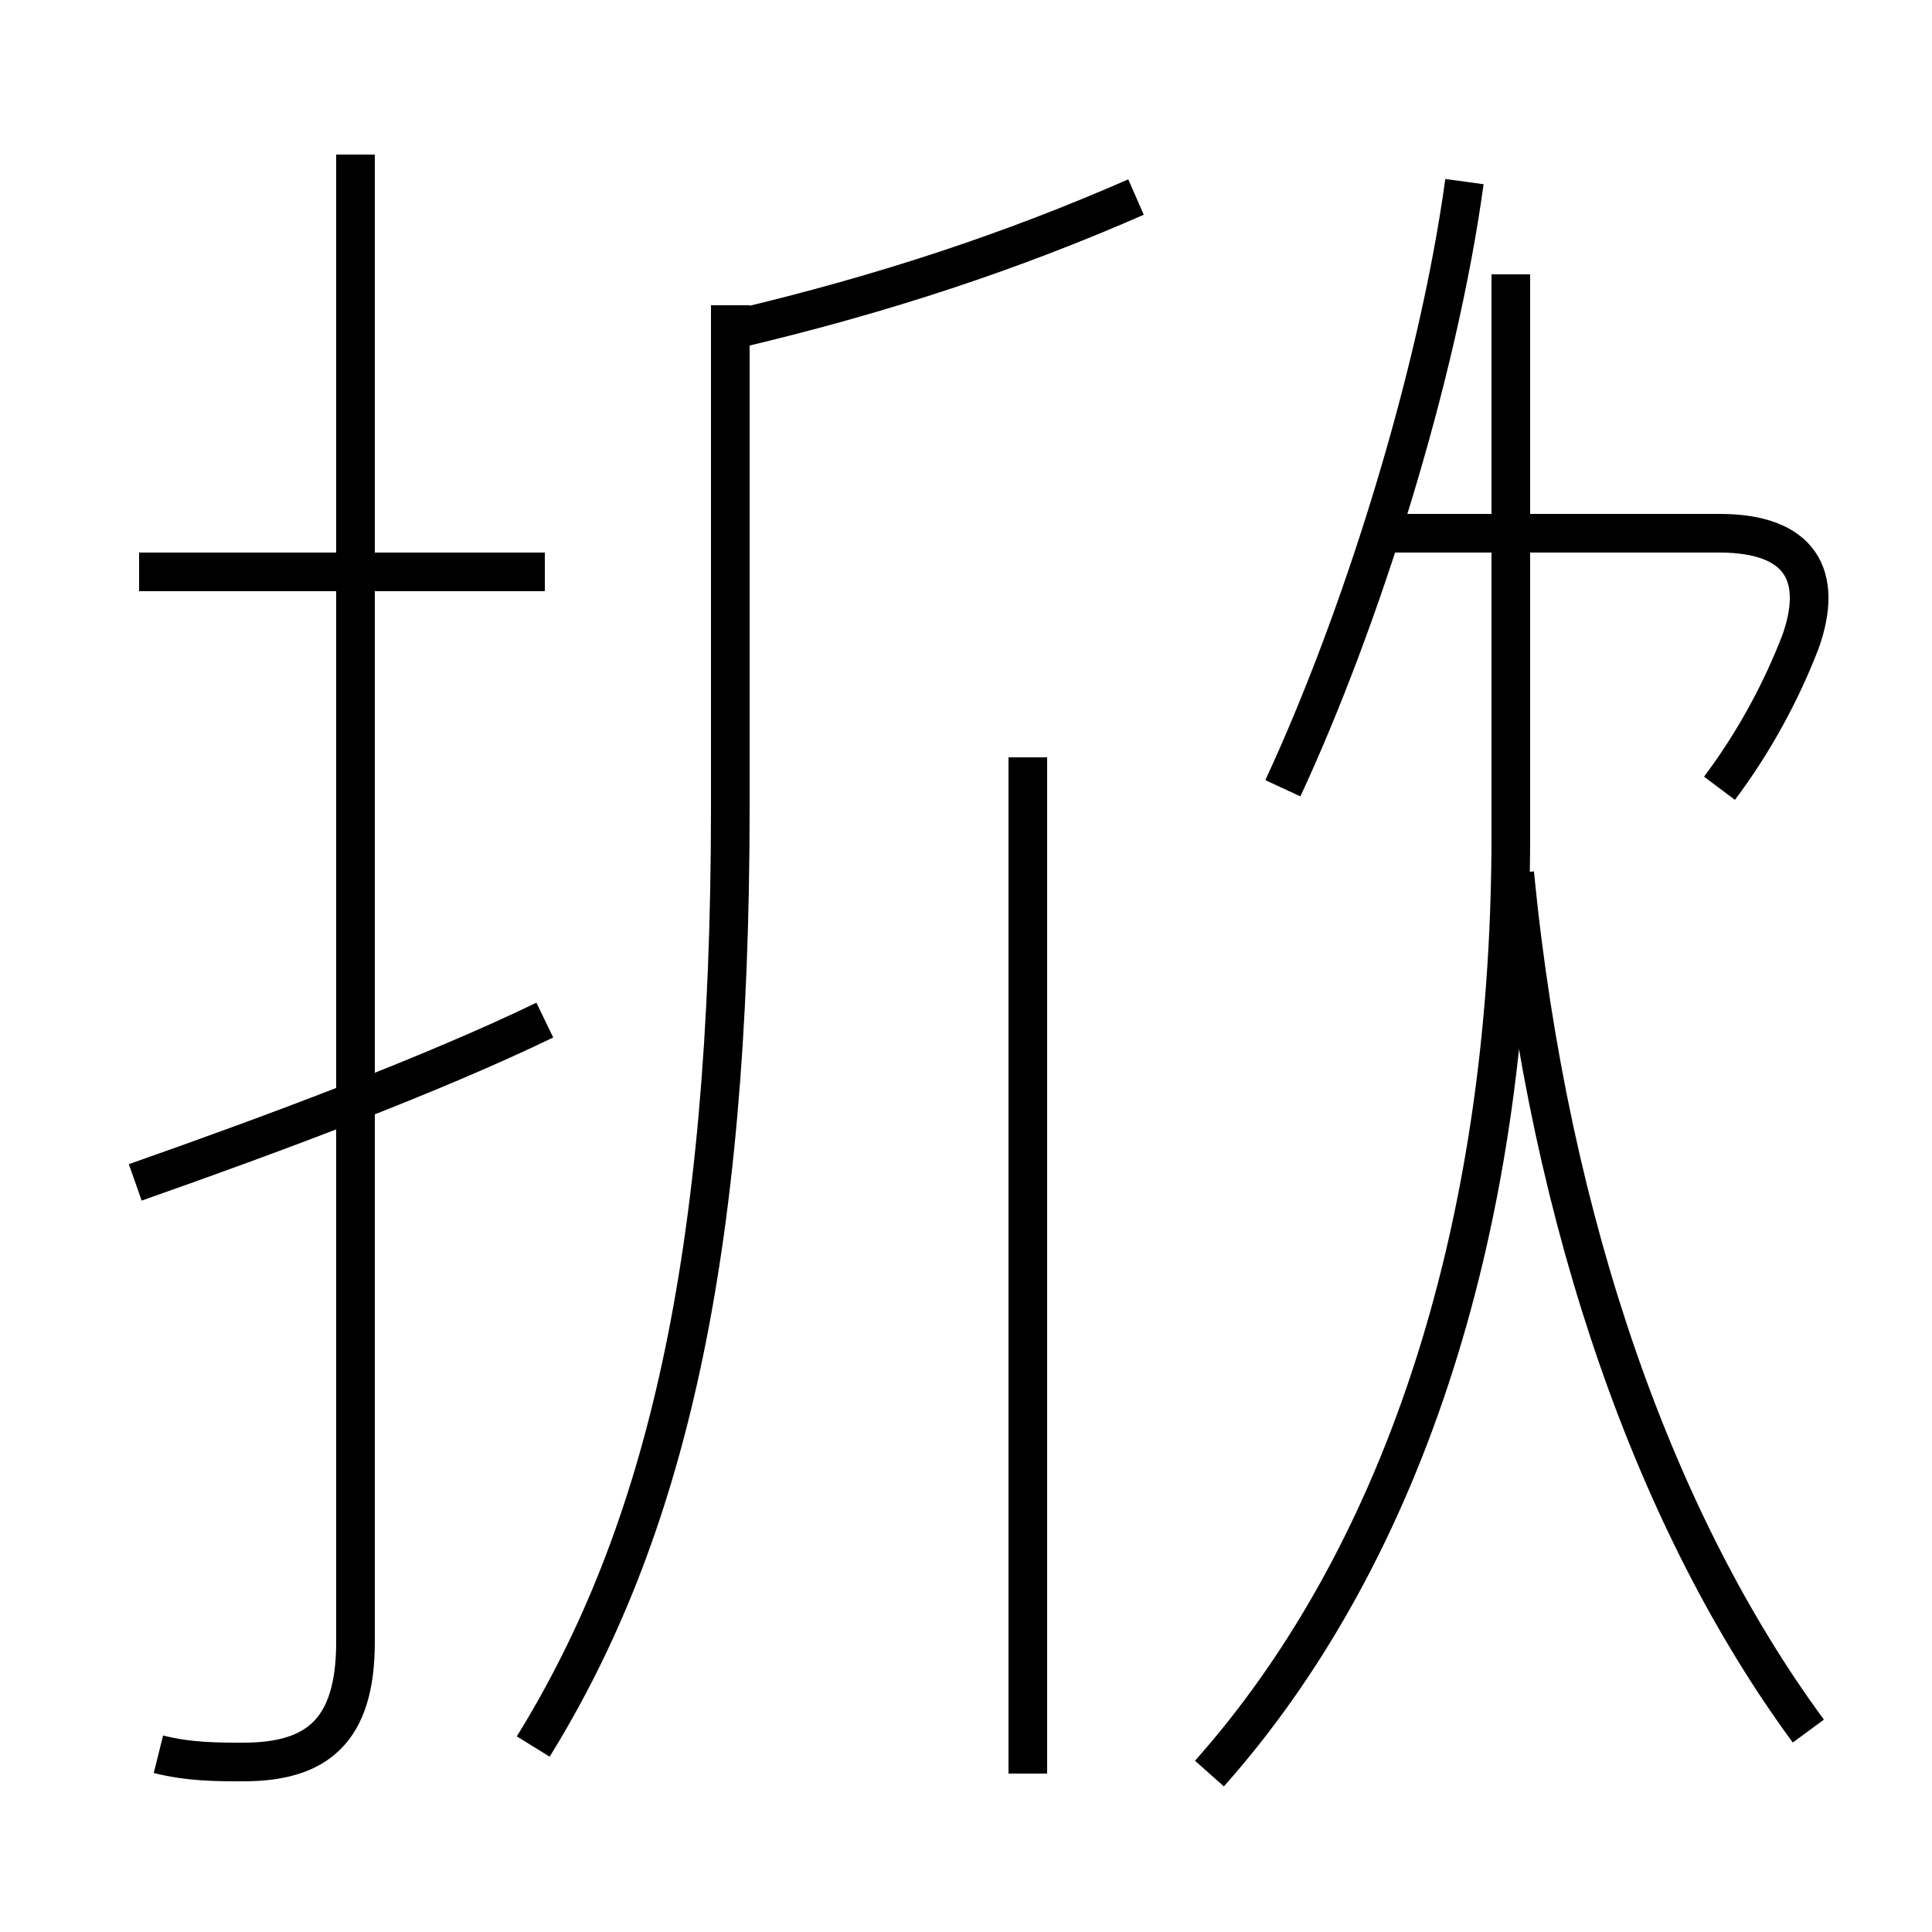 <?xml version='1.0' encoding='utf8'?>
<svg viewBox="0.0 -6.0 50.0 50.0" version="1.1" xmlns="http://www.w3.org/2000/svg">
<rect x="0.0" y="-6.0" width="50.0" height="50.0" fill="#808080" stroke="none"/>
<rect x="-1000" y="-1000" width="2000" height="2000" stroke="white" fill="white"/>
<g style="fill:white;stroke:#000000;  stroke-width:1">
<path d="M 13.8 1.2 C 17.2 -4.3 18.9 -11.4 18.9 -23.1 L 18.9 -36.1 M 3.5 -13.4 C 7.2 -14.7 11.2 -16.2 14.1 -17.6 M 4.1 1.4 C 4.9 1.6 5.6 1.6 6.3 1.6 C 8.2 1.6 9.2 0.8 9.2 -1.5 L 9.2 -40.0 M 14.1 -29.2 L 3.6 -29.2 M 26.6 1.9 L 26.6 -24.4 M 31.3 1.9 C 36.1 -3.5 39.1 -11.8 39.1 -22.4 L 39.1 -36.9 M 46.8 0.8 C 42.9 -4.5 40.1 -12.2 39.2 -21.4 M 19.1 -35.5 C 22.9 -36.4 26.2 -37.5 29.4 -38.9 M 44.5 -23.6 C 45.4 -24.8 46.1 -26.1 46.6 -27.4 C 47.2 -29.1 46.6 -30.2 44.5 -30.2 L 35.8 -30.2 M 33.2 -23.6 C 35.2 -27.9 37.2 -34.2 37.9 -39.3" transform="translate(0.0, 38.0)" />
</g>
</svg>